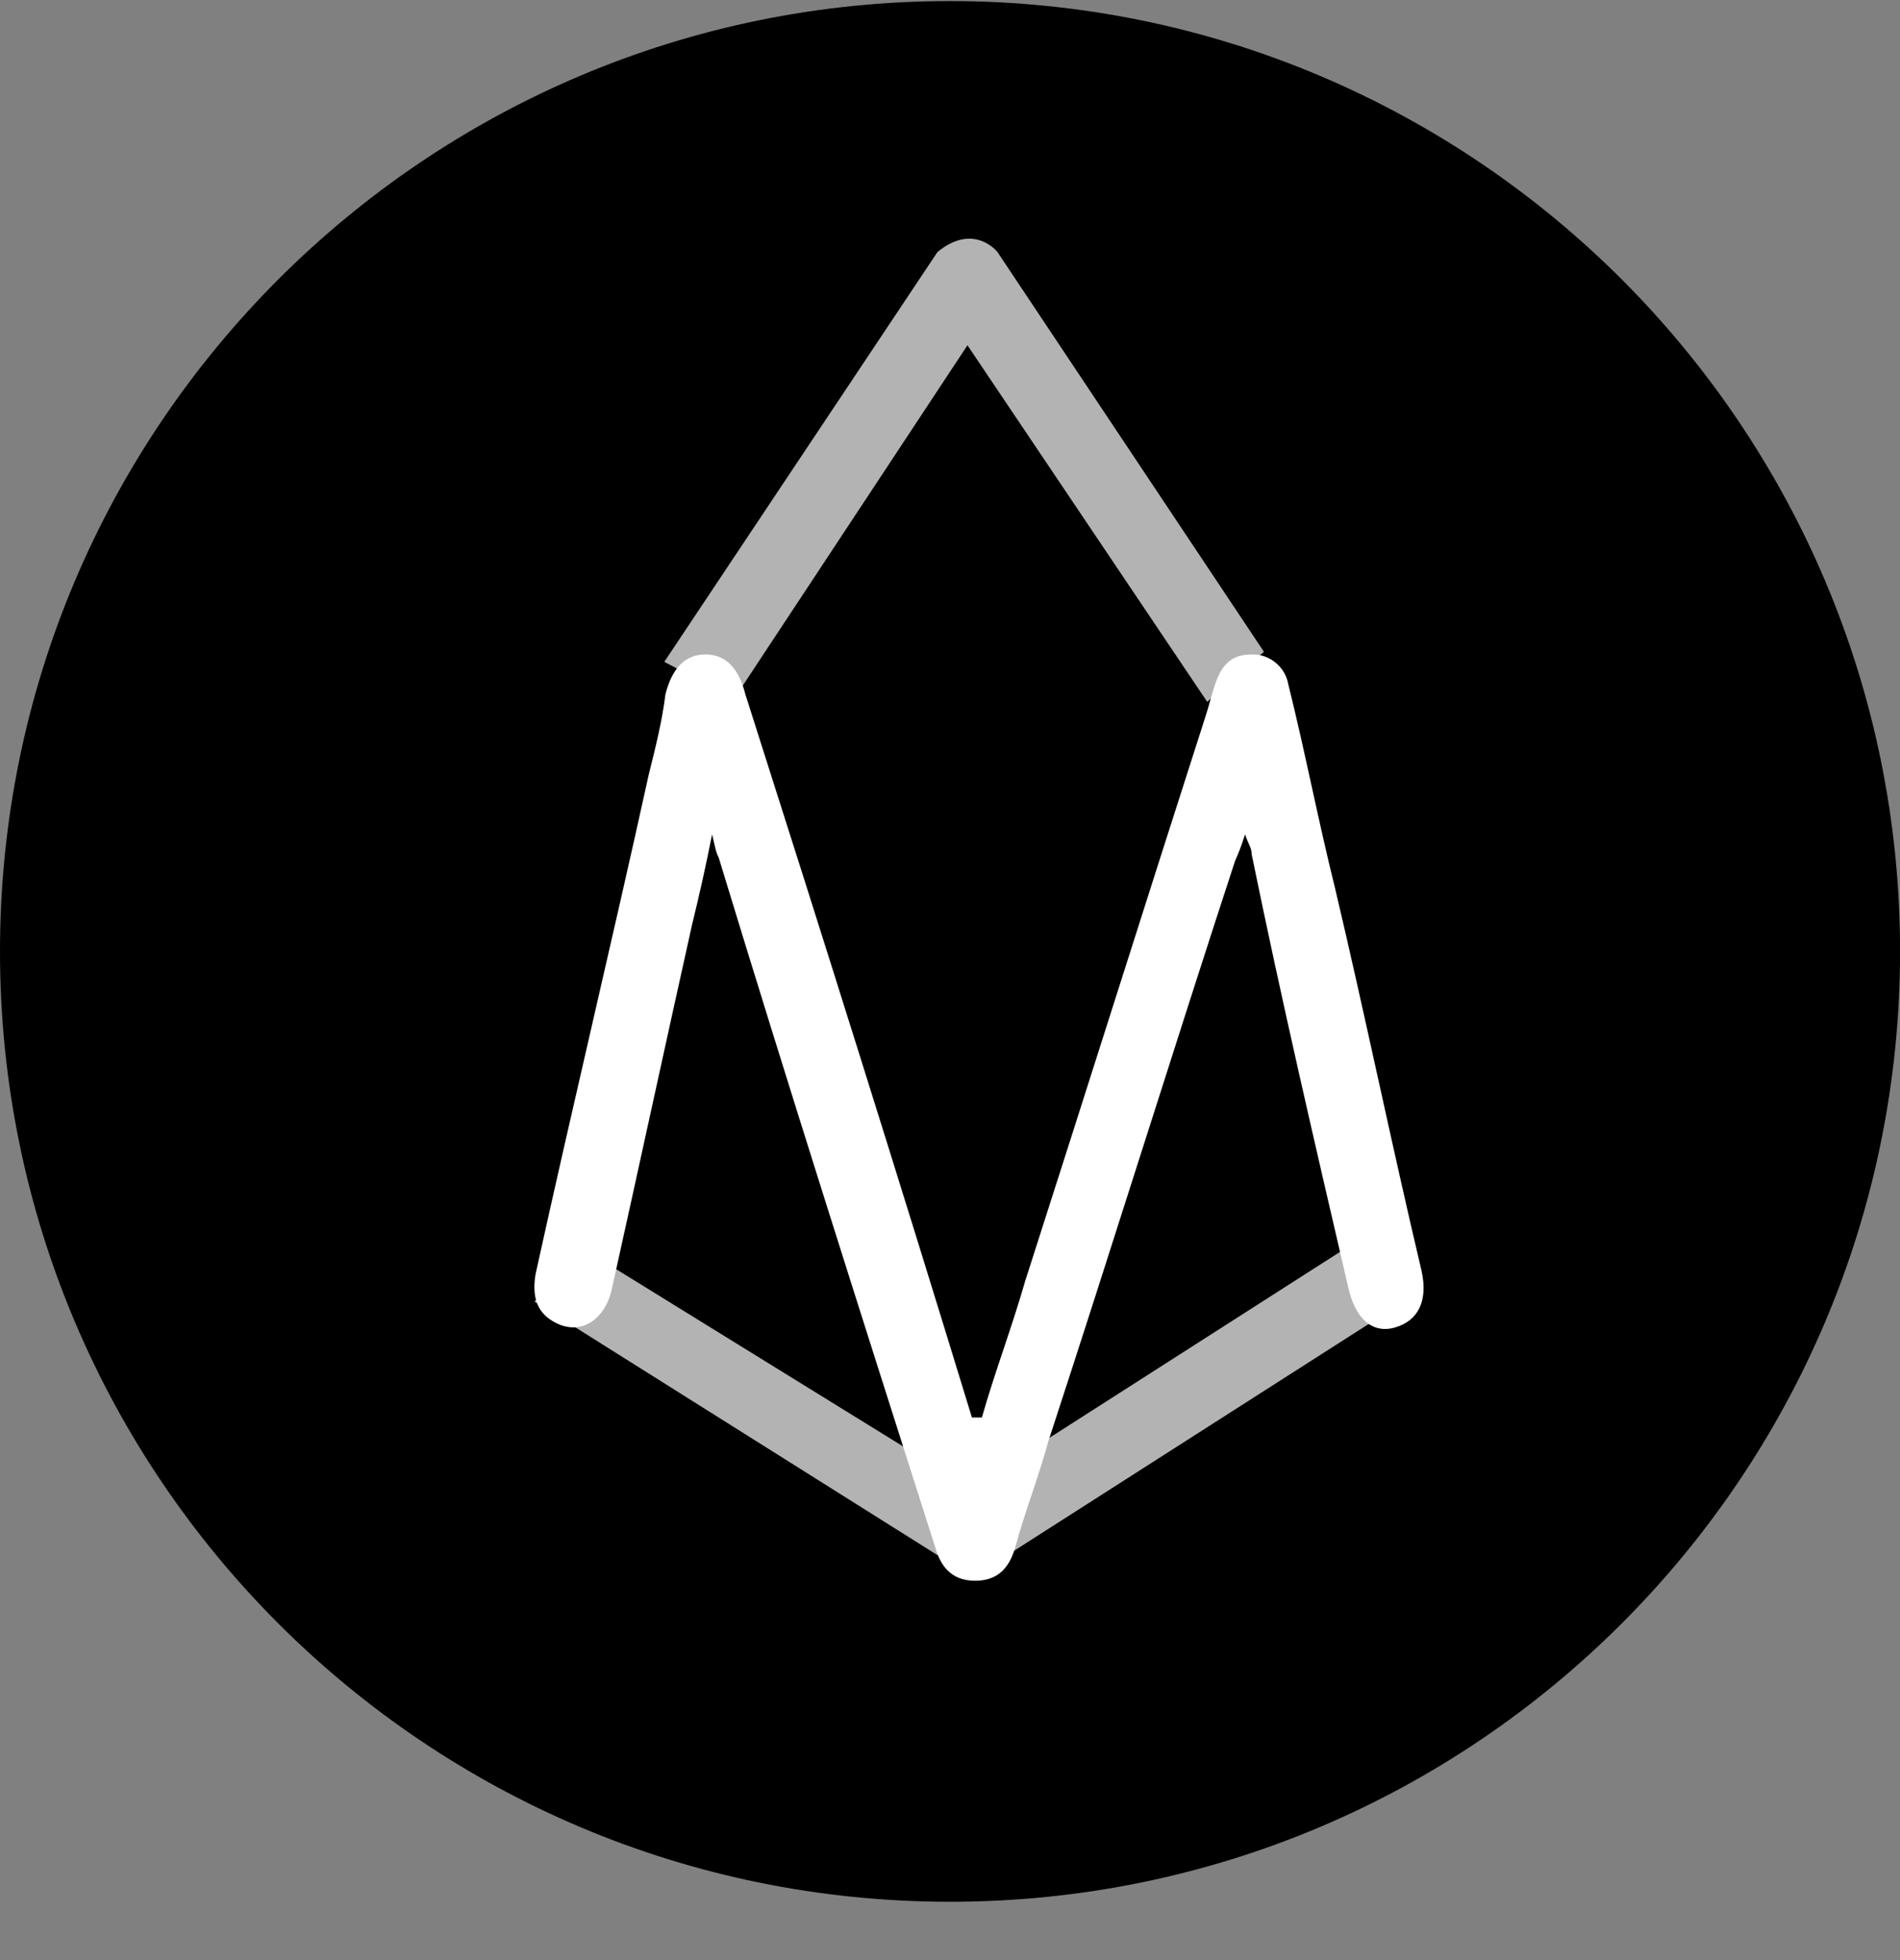 <svg width="32" height="33" viewBox="0 0 32 33" fill="none" xmlns="http://www.w3.org/2000/svg">
<rect x="0" y="0" width="32" height="33" fill="#808080" stroke="none"/>
<g clip-path="url(#clip0_1_5808)">
<path d="M16 32.018C24.837 32.018 32.001 24.855 32.001 16.018C32.001 7.182 24.837 0.018 16 0.018C7.164 0.018 0 7.182 0 16.018C0 24.855 7.164 32.018 16 32.018Z" fill="black"/>
<path d="M9 21.913L15.957 26.288H16.799L23.642 21.913L22.576 21.072L16.349 25.055L9.898 21.072L9 21.913ZM12.367 11.759L16.294 5.813L20.332 11.816L21.287 10.973L16.799 4.243C16.799 4.243 16.405 3.738 15.789 4.243L11.188 11.143L12.367 11.759Z" fill="white" fill-opacity="0.703"/>
<path d="M16.537 23.865C16.761 23.079 17.042 22.35 17.267 21.565C18.277 18.423 19.286 15.225 20.296 12.084C20.352 11.916 20.408 11.691 20.464 11.524C20.576 11.186 20.744 11.018 21.081 11.018C21.227 11.014 21.37 11.063 21.483 11.156C21.597 11.249 21.673 11.379 21.698 11.523C21.978 12.645 22.203 13.823 22.483 14.945C22.988 17.077 23.437 19.265 23.942 21.396C24.054 21.901 23.886 22.238 23.493 22.35C23.1 22.462 22.82 22.182 22.708 21.677C22.147 19.265 21.586 16.852 21.081 14.384C21.081 14.272 21.025 14.216 20.969 14.047C20.922 14.201 20.866 14.351 20.8 14.497C19.735 17.75 18.725 21.004 17.659 24.257C17.491 24.874 17.266 25.435 17.098 26.052C16.986 26.445 16.761 26.613 16.425 26.613C16.088 26.613 15.864 26.445 15.752 26.053C14.518 22.182 13.283 18.311 12.105 14.44C12.049 14.328 12.049 14.272 11.993 14.047C11.893 14.555 11.781 15.06 11.657 15.562C11.207 17.582 10.759 19.657 10.31 21.677C10.198 22.237 9.75 22.518 9.3 22.237C9.02 22.069 8.964 21.789 9.02 21.452C9.637 18.647 10.31 15.842 10.927 13.038C11.039 12.588 11.152 12.14 11.207 11.691C11.32 11.243 11.544 11.018 11.881 11.018C12.218 11.018 12.441 11.243 12.554 11.691C13.844 15.731 15.134 19.826 16.369 23.865H16.537Z" fill="white"/>
</g>
<defs>
<clipPath id="clip0_1_5808">
<rect width="32" height="32" fill="white" transform="translate(0 0.018)"/>
</clipPath>
</defs>
</svg>
